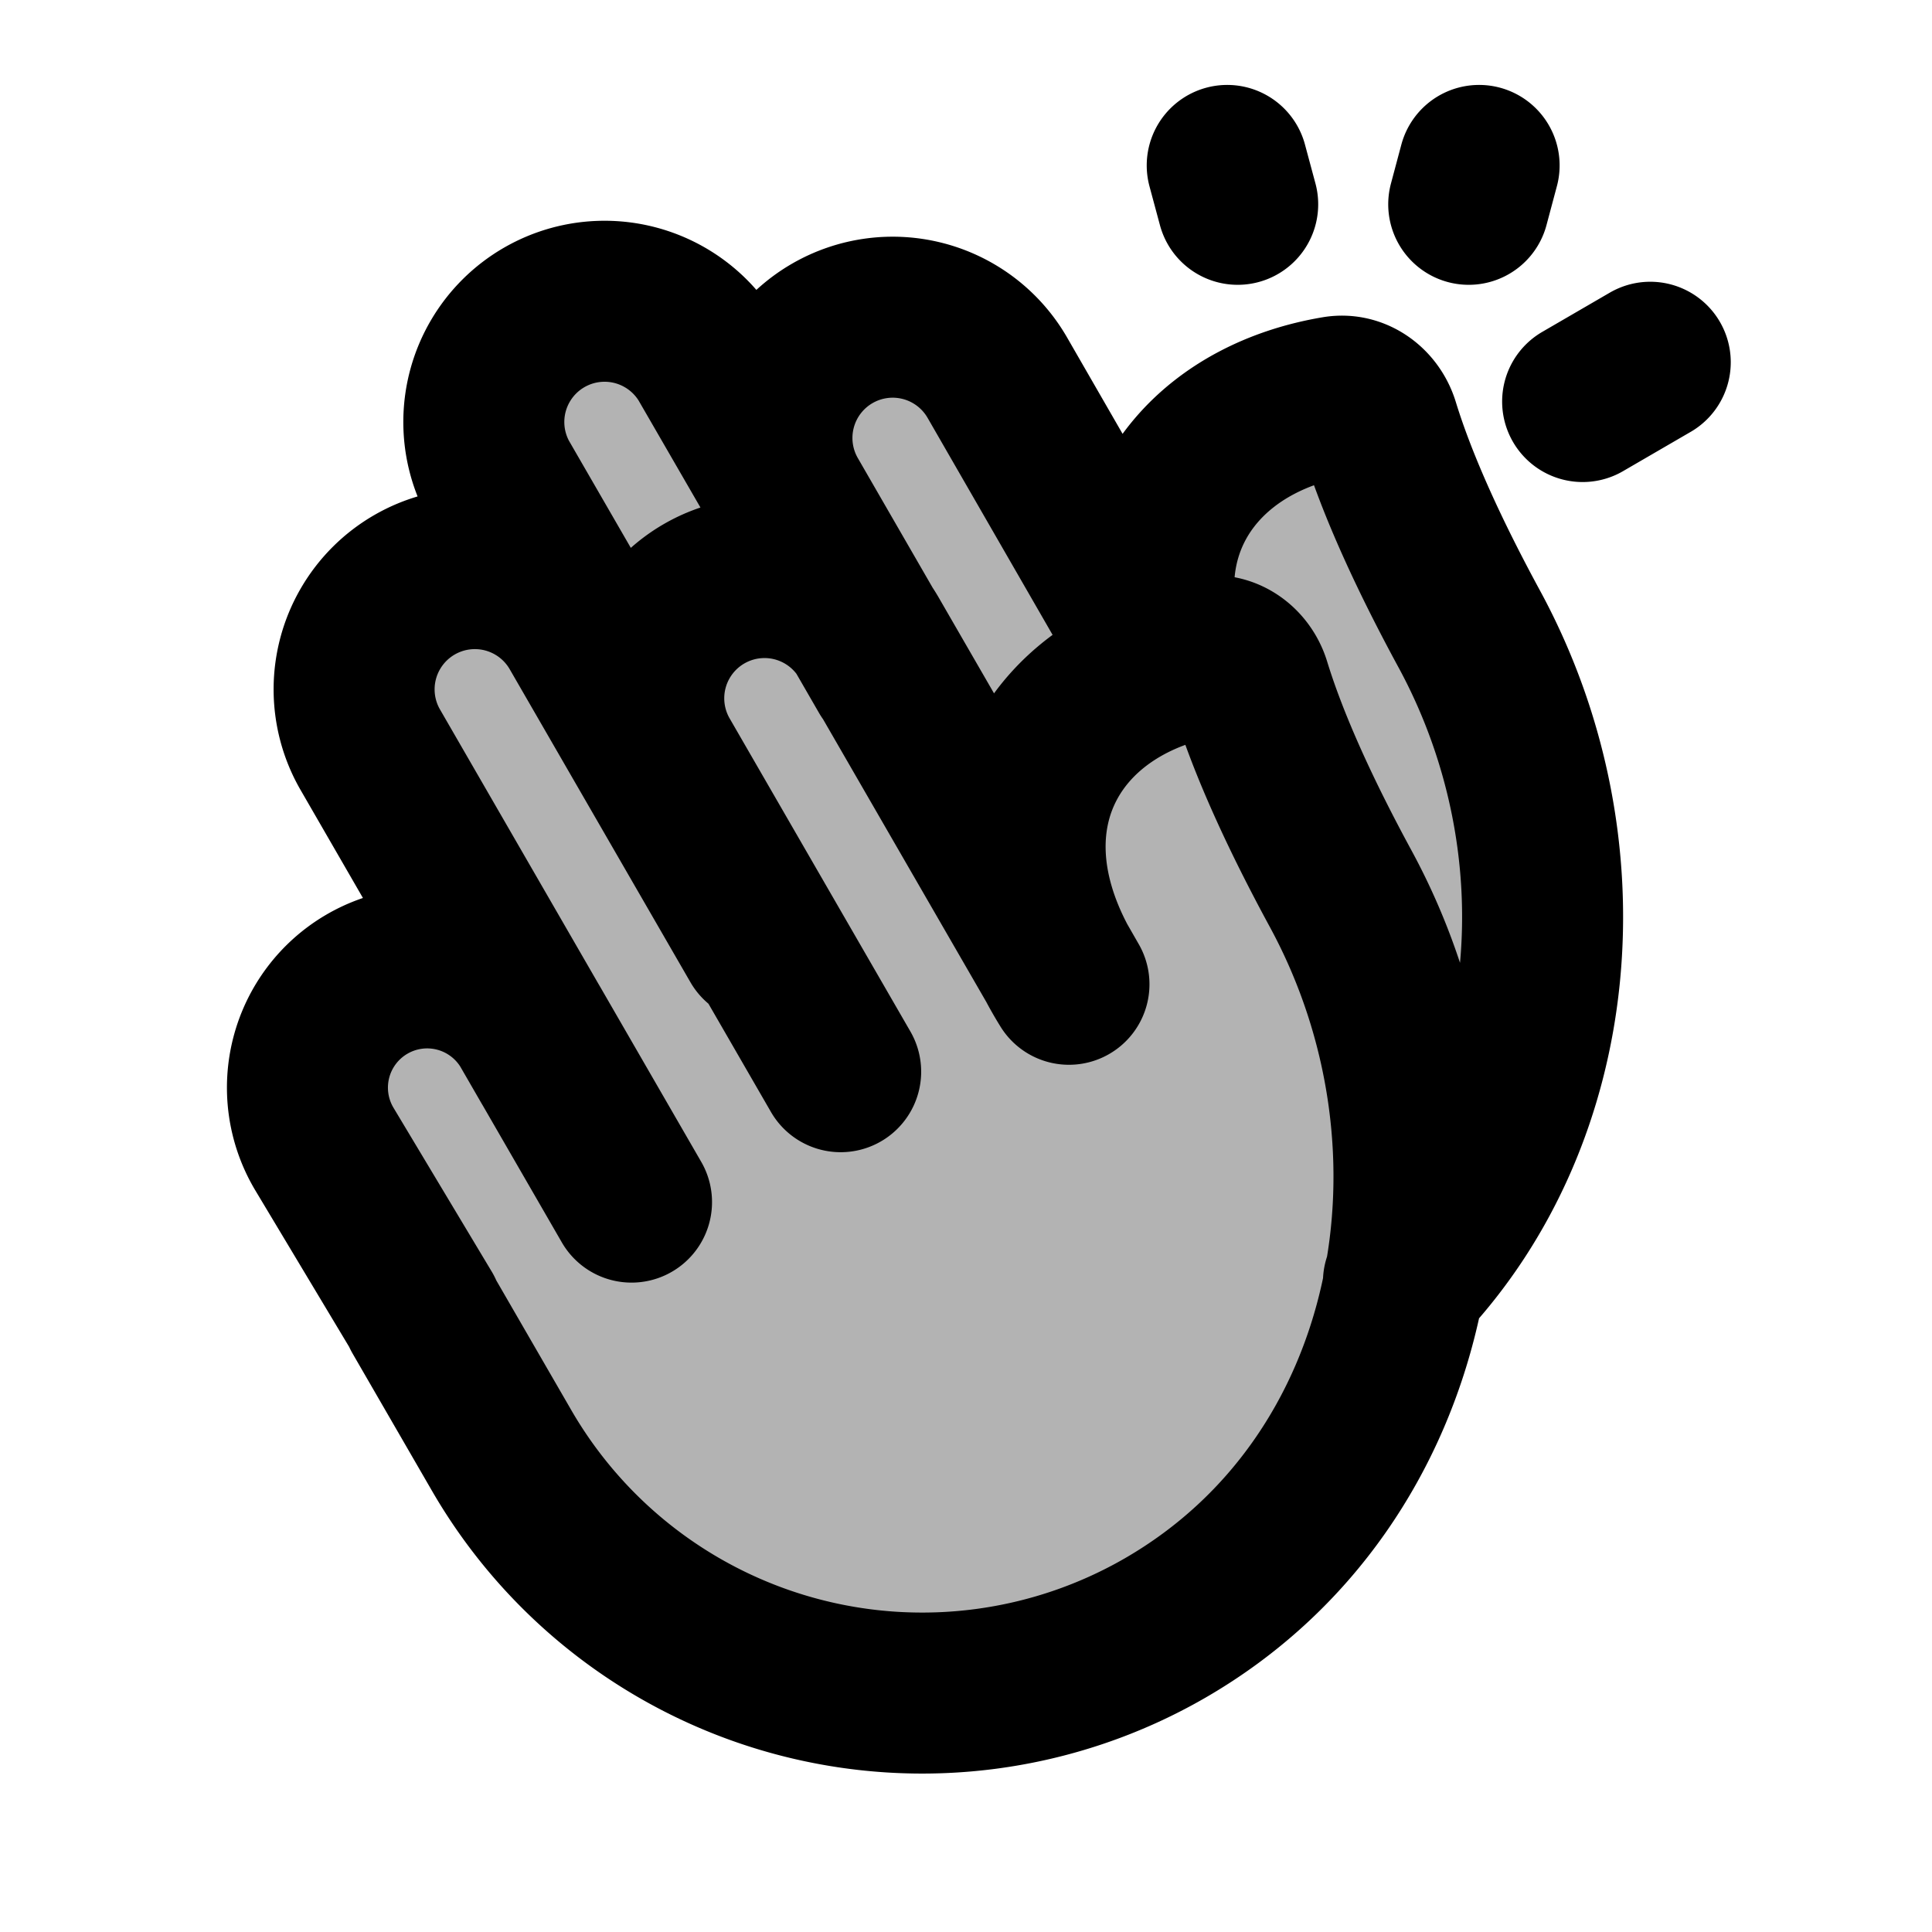 <svg xmlns="http://www.w3.org/2000/svg" width="24" height="24" viewBox="0 0 24 24" fill="none">
    <path fill="currentColor" fill-rule="evenodd" d="m5.246 16.313.983 1.702a6.036 6.036 0 0 0 8.244 2.209c1.654-.955 2.65-2.55 2.975-4.314 1.965-2.09 2.253-5.423.805-8.094-.484-.893-.892-1.77-1.126-2.531-.071-.233-.289-.398-.53-.358-1.48.248-2.411 1.312-2.246 2.673l-.215.124-1.747-3.033a1.5 1.5 0 0 0-2.717 1.24H9.64L8.79 4.46a1.5 1.5 0 0 0-2.598 1.5L7.209 7.72a.054.054 0 0 1-.078-.013 1.5 1.5 0 0 0-2.536 1.598l1.757 3.043-.062.042a1.488 1.488 0 0 0-2.265 1.876l1.225 2.043" clip-rule="evenodd" opacity=".3"/>
    <path stroke="currentColor" stroke-linecap="round" stroke-linejoin="round" stroke-width="2" d="m10.443 13.313-2.25-3.897a1.5 1.5 0 0 1 2.598-1.5l2.336 4.046m0 0 .152.265a4.402 4.402 0 0 1-.152-.265m0 0c-.995-1.875 0-3.496 1.873-3.81.24-.04.458.125.53.358.233.76.64 1.638 1.125 2.531 1.737 3.204.975 7.36-2.182 9.183a6.036 6.036 0 0 1-8.244-2.21l-.983-1.7m1.599-3.112-2.25-3.897a1.5 1.5 0 0 1 2.598-1.5l2.25 3.897M5.25 16.309l-1.225-2.043a1.487 1.487 0 1 1 2.563-1.51l1.257 2.177M9.79 6.19 9.79 6.19m0 0a1.5 1.5 0 0 1 2.599-1.499l1.747 3.033M9.79 6.19l-1-1.73a1.5 1.5 0 0 0-2.597 1.5l2.25 3.896M9.79 6.19l1.25 2.166m3.31-.756c-.164-1.36.768-2.425 2.248-2.673.24-.04.458.125.53.358.233.76.64 1.638 1.125 2.531 1.451 2.677 1.158 6.019-.819 8.109m.94-13.87-.129.483m-3-.483.13.483m4.285 2.45.84-.488"/>
</svg>